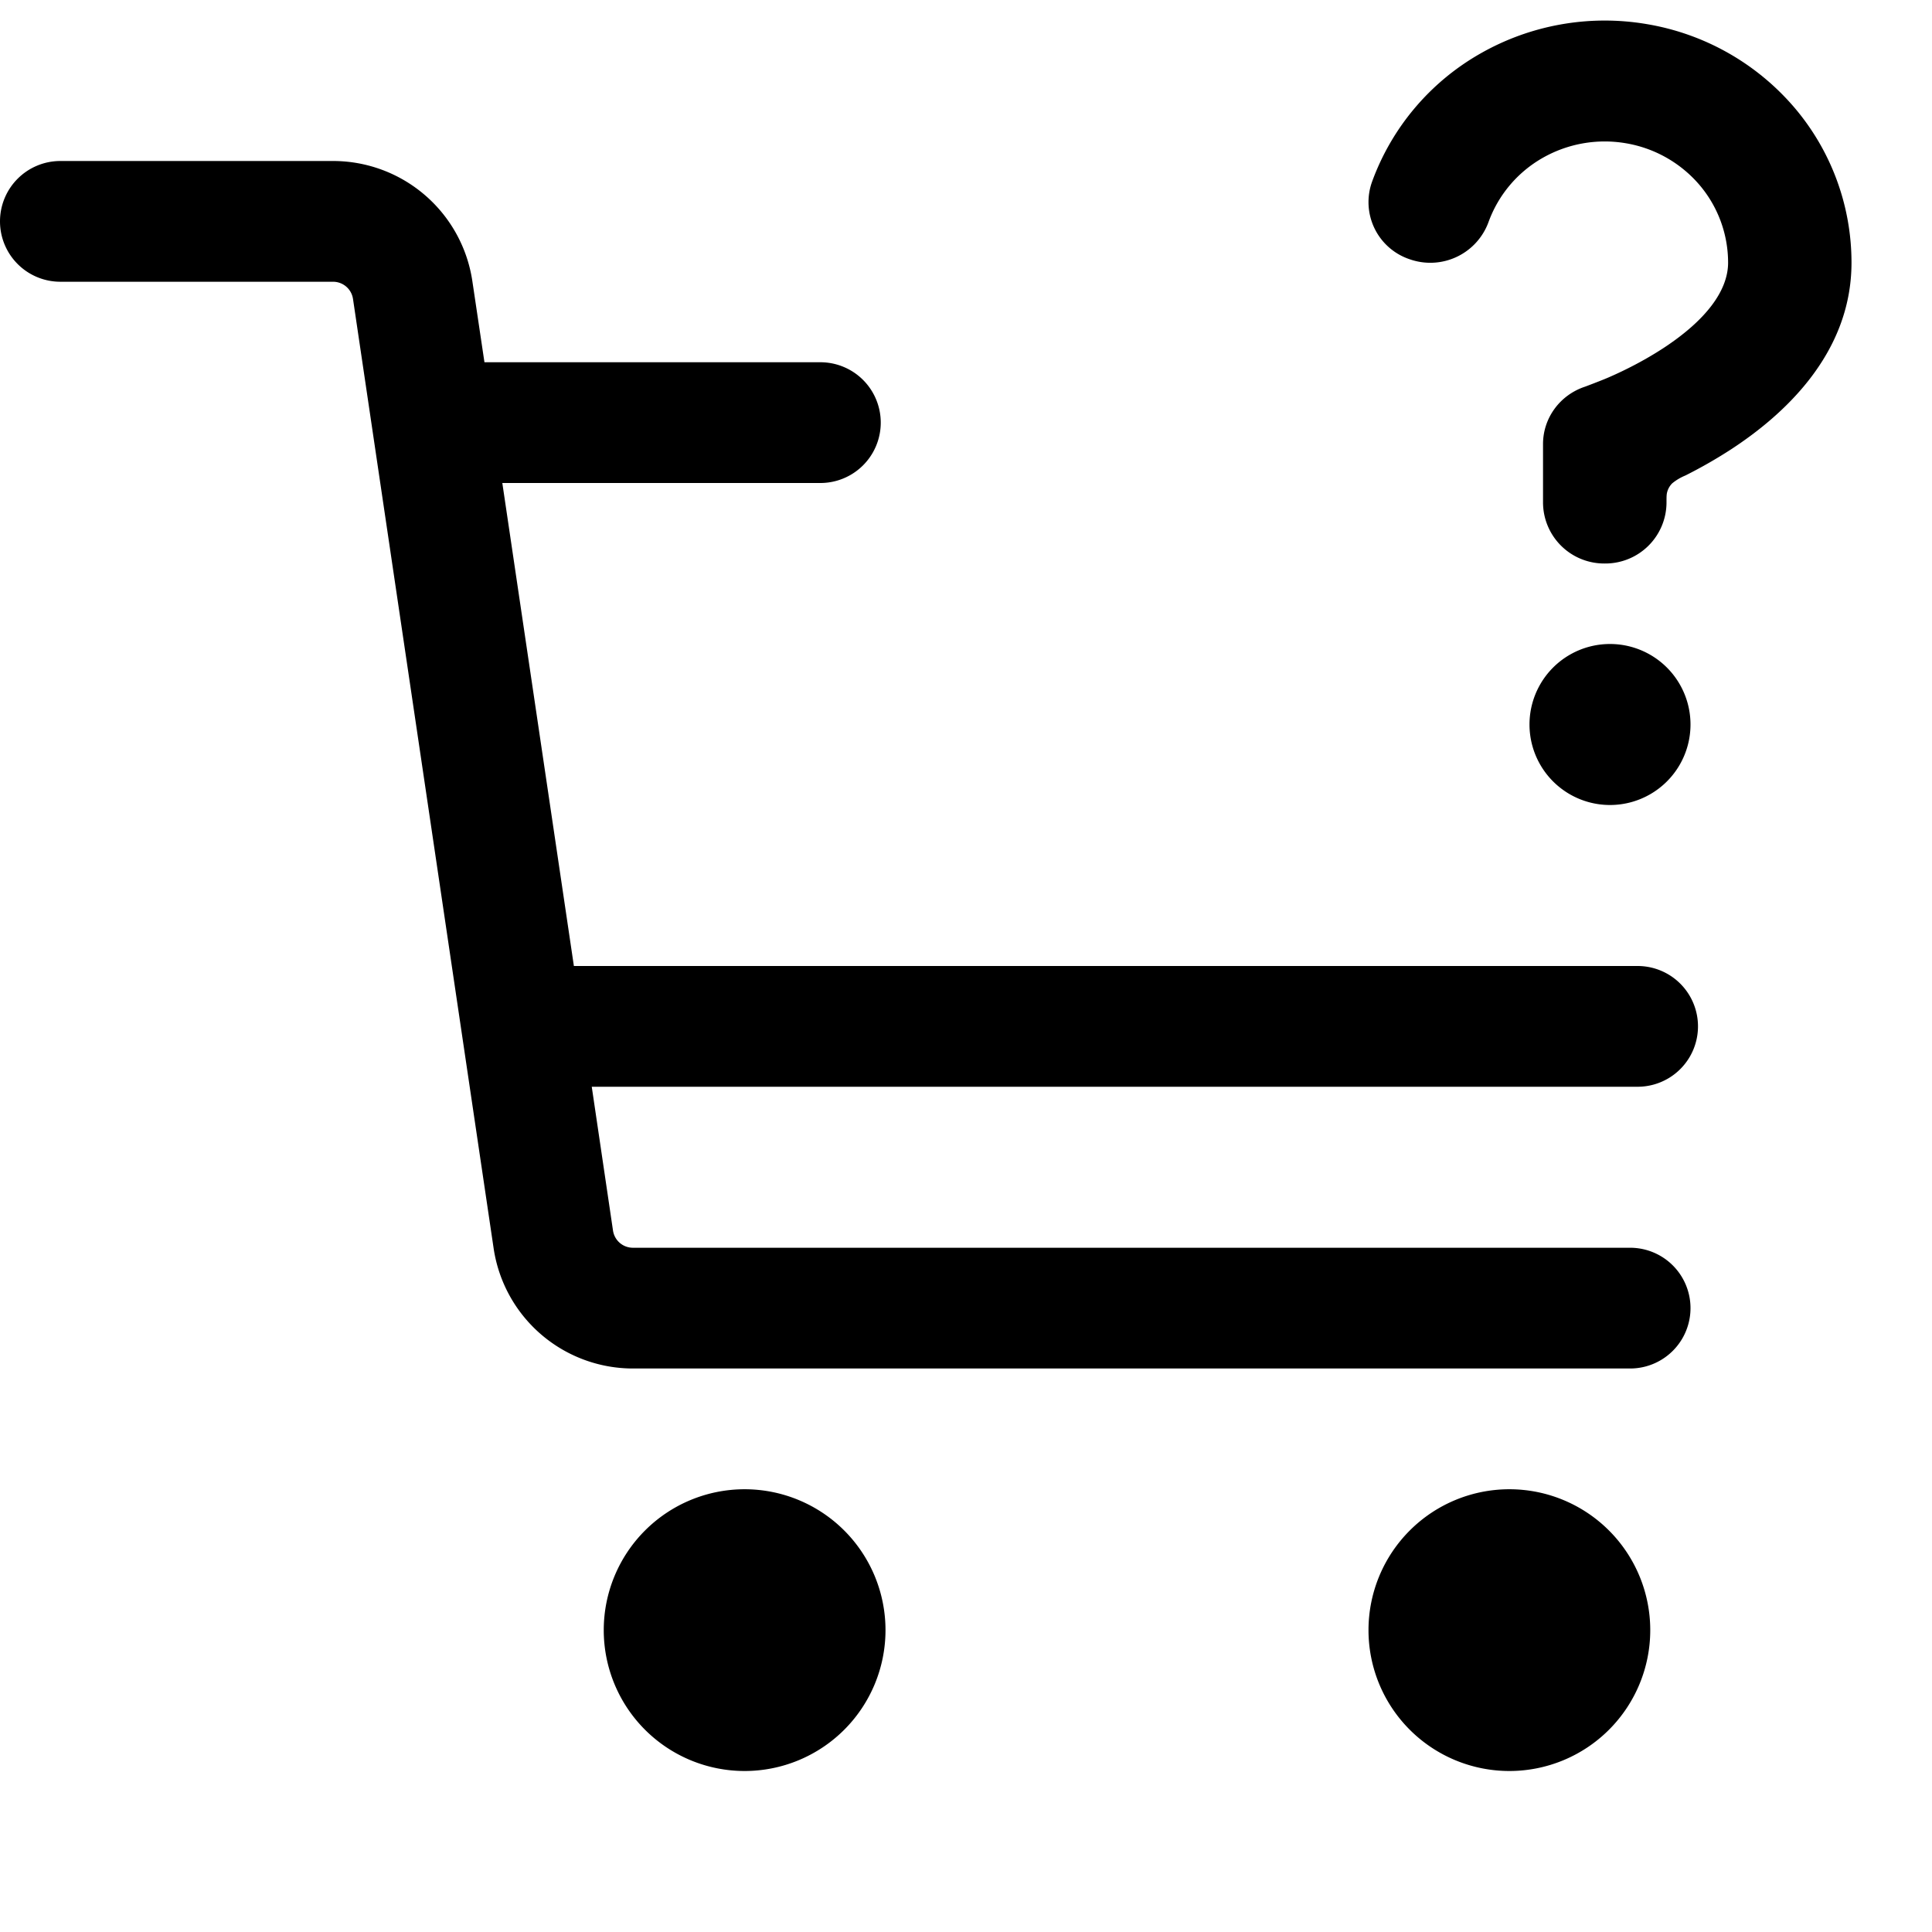 <svg xmlns="http://www.w3.org/2000/svg" width="24" height="24"><path d="M20.194 1.779a1.558 1.558 0 00-1.035.185 1.51 1.51 0 00-.669.797.77.77 0 01-.977.46.748.748 0 01-.47-.96 3.02 3.02 0 011.34-1.592 3.117 3.117 0 012.071-.37 3.08 3.08 0 011.827 1.026A2.97 2.97 0 0123 3.263c0 1.15-.87 1.909-1.49 2.315a5.92 5.92 0 01-.574.329.643.643 0 00-.163.097.24.24 0 00-.058.093c-.013.04-.013.059-.013.151a.76.76 0 01-.767.752.76.76 0 01-.767-.752v-.732c0-.323.21-.61.523-.713 0 0 .198-.074.292-.115.189-.082.435-.204.676-.361.528-.345.808-.713.808-1.065a1.49 1.49 0 00-.36-.97 1.539 1.539 0 00-.913-.513zM20 8a1 1 0 110 2 1 1 0 010-2zm-9 12.25a1.75 1.75 0 11-3.5 0 1.75 1.75 0 013.5 0zM18.75 22a1.75 1.75 0 100-3.5 1.75 1.75 0 000 3.5zM0 2.75A.75.75 0 01.75 2h3.387a1.75 1.75 0 011.731 1.494l.15 1.006h4.173a.75.75 0 010 1.5H6.24l.889 6h13.214a.75.75 0 010 1.5H7.351l.264 1.787a.25.25 0 00.248.213H20.25a.75.75 0 010 1.5H7.863a1.75 1.75 0 01-1.731-1.493L4.385 3.713a.25.25 0 00-.248-.213H.75A.75.75 0 010 2.75z"/></svg>